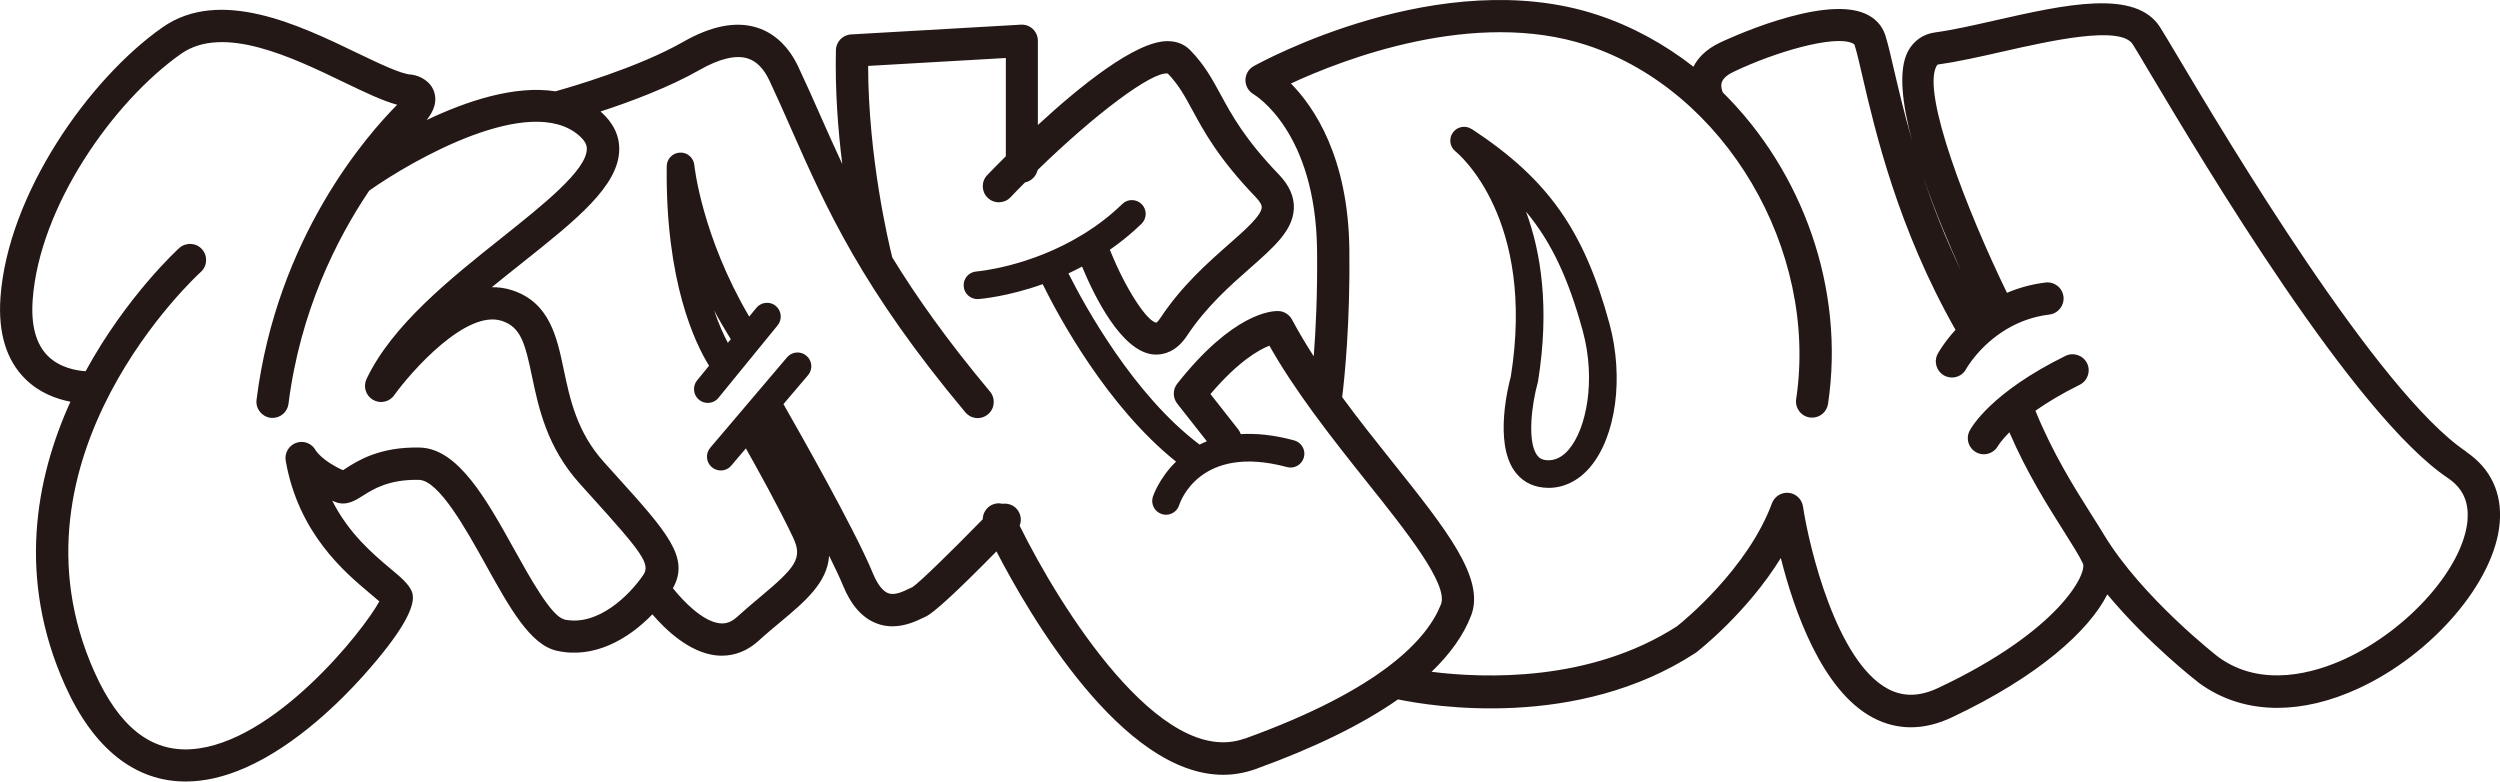 <?xml version="1.0" encoding="UTF-8"?>
<svg id="_레이어_2" data-name="레이어 2" xmlns="http://www.w3.org/2000/svg" viewBox="0 0 271.59 84.9">
  <defs>
    <style>
      .cls-1 {
        fill: #231815;
      }
    </style>
  </defs>
  <g id="_레이어_1-2" data-name="레이어 1">
    <g>
      <path class="cls-1" d="M84.28,33.23c-.64-.52-1.58-.43-2.11,.21l-.78,.95c-5.15-8.76-5.96-16.38-5.96-16.46-.08-.79-.77-1.4-1.56-1.35-.8,.03-1.43,.68-1.44,1.48-.15,12.59,3.11,19.28,4.6,21.67l-1.3,1.59c-.52,.64-.43,1.59,.21,2.11,.28,.23,.61,.34,.95,.34,.43,0,.87-.19,1.16-.55l6.43-7.88c.52-.64,.43-1.59-.21-2.11Zm-6.7,.49c.54,1.02,1.15,2.07,1.81,3.13l-.32,.39c-.44-.83-.97-1.98-1.49-3.52Z"/>
      <path class="cls-1" d="M159.87,14.02c-.67-.44-1.56-.27-2.03,.37-.47,.65-.35,1.55,.27,2.05,.36,.29,8.75,7.3,6.02,24.46-.28,1.03-1.79,7.08,.35,10.2,.74,1.09,1.85,1.74,3.2,1.87,.18,.02,.37,.03,.55,.03,1.69,0,3.28-.79,4.52-2.26,2.82-3.34,3.68-9.75,2.09-15.6-2.77-10.16-6.69-15.69-14.96-21.13Zm10.58,34.79c-.74,.88-1.58,1.27-2.48,1.18-.47-.05-.77-.22-1.02-.58-1.07-1.57-.51-5.61,.09-7.79,.01-.05,.03-.11,.04-.16,1.3-8.04,.31-14.11-1.3-18.47,2.81,3.37,4.63,7.36,6.16,12.94,1.49,5.46,.35,10.71-1.49,12.87Z"/>
      <path class="cls-1" d="M267.9,49.05c-9.61-6.46-26.03-34.02-31.42-43.08-.84-1.41-1.46-2.45-1.81-3-2.65-4.21-10.38-2.46-17.86-.77-2.42,.55-4.71,1.07-6.59,1.32-1.29,.17-2.34,.91-2.95,2.06-1.06,2.02-.64,5.63,.44,9.67-.87-3.04-1.49-5.68-1.96-7.7-.36-1.56-.65-2.8-.92-3.67-.34-1.09-1.11-1.93-2.23-2.41-4.72-2.05-15.32,2.95-15.77,3.17-1.59,.76-2.43,1.74-2.86,2.61-3.12-2.44-6.62-4.37-10.42-5.63-16.97-5.61-36.54,5.11-37.36,5.57-.55,.31-.88,.88-.89,1.51,0,.63,.33,1.21,.87,1.53,.27,.16,6.74,4.11,6.91,16.88,.06,4.69-.14,8.72-.36,11.6-.85-1.32-1.65-2.66-2.36-3.99-.29-.55-.86-.91-1.49-.93-.77-.02-4.93,.24-10.98,7.89-.5,.63-.5,1.53,0,2.17l3.22,4.09c-.28,.11-.54,.23-.79,.36-7.17-5.39-12.46-15.04-14.25-18.6,.49-.23,.98-.47,1.48-.74,1.36,3.28,4.26,9.15,7.68,9.54,.11,.01,.24,.02,.38,.02,.88,0,2.22-.34,3.35-2.06,2.08-3.14,4.72-5.47,6.85-7.34,2.6-2.29,4.65-4.09,4.75-6.47,.05-1.27-.49-2.5-1.6-3.66-3.73-3.88-5.12-6.45-6.35-8.71-.9-1.65-1.74-3.22-3.3-4.82-.44-.45-1.21-1-2.5-.99-3.46,.01-9.52,4.92-14.06,9.11V4.42c0-.48-.2-.94-.55-1.27-.35-.33-.81-.5-1.3-.47l-18.44,1.06c-.91,.05-1.63,.79-1.65,1.71-.1,4.39,.23,8.68,.69,12.37-.83-1.78-1.6-3.5-2.36-5.22-.77-1.75-1.57-3.55-2.42-5.35-1.03-2.18-2.57-3.65-4.48-4.25-2.27-.72-4.95-.2-7.99,1.53-4.97,2.84-12.34,4.95-13.91,5.39-4.42-.69-9.66,1.06-13.99,3.12,.85-1.06,1.13-2.08,.82-3.04-.38-1.17-1.51-1.74-2.37-1.88-.06,0-.12-.02-.17-.02-1.08-.06-3.48-1.22-5.8-2.33-6.3-3.04-14.92-7.19-21.19-2.79C9.62,8.61,.84,21.14,.05,32.32c-.27,3.84,.64,6.82,2.71,8.86,1.52,1.5,3.38,2.17,4.89,2.46-3.79,8.35-5.81,19.15-.59,30.8,3.09,6.9,7.62,10.46,13.1,10.46,2.04,0,4.21-.49,6.48-1.49,5.56-2.44,10.42-7.31,12.82-9.99,4.13-4.62,5.9-7.7,5.28-9.16-.36-.84-1.15-1.51-2.35-2.51-1.81-1.52-4.49-3.77-6.3-7.36,.11,.05,.22,.09,.33,.14,1.19,.48,2.21-.17,3.02-.69,1.11-.71,2.83-1.78,6.07-1.71,2.17,.05,5.11,5.36,7.27,9.24,2.58,4.65,4.81,8.67,7.69,9.32,4.03,.92,7.78-1.24,10.4-3.95,1.49,1.73,4,4.1,6.85,4.45,.24,.03,.48,.04,.71,.04,1.44,0,2.8-.55,3.96-1.6,.83-.76,1.65-1.44,2.44-2.1,2.59-2.16,5.06-4.24,5.24-7.16,.63,1.26,1.16,2.39,1.52,3.26,.87,2.13,2.09,3.5,3.63,4.09,.59,.23,1.18,.32,1.73,.32,1.41,0,2.62-.58,3.3-.91,.12-.06,.22-.1,.3-.14,.83-.35,3.42-2.73,7.7-7.09,3.56,6.88,13.66,24.27,24.63,24.27,1.16,0,2.34-.2,3.52-.62,6.42-2.32,11.58-4.85,15.47-7.57,3.72,.77,19.42,3.33,32.28-5.02,.04-.03,.08-.05,.12-.08,.27-.21,5.52-4.31,9.19-10.26,1.42,5.65,4.45,14.38,9.98,17.33,1.33,.71,2.71,1.06,4.15,1.06s2.95-.36,4.48-1.09c9.34-4.41,14.86-9.38,16.86-13.35,4.41,5.31,9.66,9.39,9.97,9.63,2.46,1.8,5.35,2.7,8.5,2.7,2.76,0,5.71-.69,8.75-2.08,8.12-3.72,14.89-11.65,15.41-18.04,.27-3.25-1-5.91-3.65-7.7Zm-58.99-29.89c1.24,3.63,2.79,7.31,4.13,10.26-1.72-3.59-3.07-7.07-4.13-10.26ZM61.25,67.26c-1.35-.31-3.69-4.52-5.4-7.6-2.99-5.38-6.08-10.95-10.25-11.04-4.36-.1-6.75,1.44-8.03,2.26-.1,.06-.21,.13-.31,.2-2.24-1-2.95-2.13-2.95-2.13,0,0,0,0,0,0-.4-.77-1.3-1.13-2.11-.85-.82,.28-1.31,1.11-1.16,1.96,1.38,7.88,6.41,12.11,9.12,14.38,.35,.3,.76,.64,1.05,.89-1.7,3.17-11.46,15.46-20.41,16.06-4.42,.3-7.87-2.44-10.53-8.37C-.21,49.65,21.58,29.75,21.81,29.55c.72-.64,.78-1.75,.14-2.47-.64-.72-1.75-.78-2.47-.14-.12,.1-5.73,5.23-10.18,13.39-1.02-.07-2.8-.38-4.08-1.64-1.31-1.29-1.87-3.34-1.67-6.11,.72-10.15,8.77-21.57,16.13-26.74,4.59-3.22,12.14,.42,17.65,3.08,2.31,1.11,4.24,2.04,5.82,2.46-3.25,3.26-13.06,14.39-15.28,32.05-.12,.96,.56,1.83,1.52,1.96,.07,0,.15,.01,.22,.01,.87,0,1.62-.65,1.73-1.53,1.27-10.07,5.25-17.93,8.77-23.16,4.81-3.4,17.45-10.57,22.77-6.01,.79,.68,.88,1.18,.87,1.5-.04,2.3-4.71,6.02-9.23,9.62-5.59,4.45-11.92,9.49-14.7,15.35-.39,.82-.09,1.8,.69,2.26,.78,.46,1.78,.25,2.31-.49,1.8-2.51,7.83-9.39,11.73-8.07,2.04,.69,2.49,2.43,3.24,6,.72,3.43,1.62,7.71,5.2,11.68l1.27,1.41c5.44,6.02,6.43,7.31,5.63,8.49-1.48,2.19-4.97,5.67-8.64,4.84Zm73.97,12.97c-9.17,3.32-20.15-14.41-24.45-23.12,.26-.64,.12-1.4-.4-1.91-.4-.39-.95-.54-1.46-.47-.37-.09-.77-.07-1.14,.11-.63,.29-1,.92-1.01,1.57-3.33,3.41-6.82,6.83-7.63,7.37-.11,.05-.24,.11-.39,.18-.66,.32-1.55,.75-2.26,.48-.59-.23-1.16-.97-1.65-2.15-1.95-4.76-8.34-15.97-9.72-18.39l2.67-3.14c.54-.63,.46-1.58-.17-2.11-.63-.54-1.58-.46-2.11,.17l-8.34,9.82c-.54,.63-.46,1.58,.17,2.11,.28,.24,.63,.36,.97,.36,.43,0,.85-.18,1.14-.53l1.59-1.87c1.28,2.27,3.66,6.57,5.14,9.71,1.05,2.24,.26,3.21-3.57,6.42-.78,.65-1.66,1.39-2.55,2.2-.6,.54-1.19,.75-1.88,.67-1.84-.22-3.92-2.37-5.07-3.81,1.87-3.32-.61-6.08-6.23-12.3l-1.26-1.4c-2.95-3.27-3.7-6.88-4.37-10.06-.75-3.55-1.52-7.23-5.54-8.59-.75-.25-1.5-.36-2.27-.35,1.1-.9,2.21-1.78,3.29-2.64,5.86-4.66,10.48-8.34,10.55-12.29,.03-1.56-.66-2.96-2.03-4.16,3.14-1.02,7.4-2.6,10.79-4.53,2.12-1.21,3.92-1.64,5.2-1.23,.96,.3,1.75,1.11,2.36,2.41,.83,1.76,1.58,3.47,2.38,5.28,3.76,8.51,7.65,17.31,18.9,30.75,.35,.41,.84,.63,1.34,.63,.4,0,.79-.13,1.12-.41,.74-.62,.84-1.72,.22-2.47-4.66-5.57-8.01-10.32-10.62-14.58-.4-1.61-2.6-10.87-2.62-20.8l14.96-.86v10.67c-.91,.9-1.61,1.63-2.02,2.05-.67,.7-.64,1.81,.05,2.47,.7,.67,1.81,.64,2.47-.05,.52-.55,1.05-1.09,1.58-1.62,.68-.14,1.22-.67,1.37-1.35,6.31-6.14,12.49-10.76,14.15-10.48,1.18,1.23,1.84,2.45,2.67,3.98,1.27,2.34,2.84,5.25,6.9,9.47,.29,.31,.64,.74,.63,1.09-.04,.89-1.83,2.47-3.56,3.99-2.28,2.01-5.13,4.51-7.46,8.04-.26,.39-.42,.48-.42,.49-.95-.07-3.28-3.48-5.06-7.92,1.17-.81,2.32-1.74,3.44-2.82,.59-.58,.61-1.53,.03-2.12-.58-.59-1.53-.61-2.12-.03-1.3,1.26-2.68,2.31-4.07,3.18-.1,.05-.19,.1-.27,.16-5.74,3.51-11.4,3.98-11.5,3.99-.83,.06-1.45,.77-1.39,1.6,.05,.79,.71,1.4,1.49,1.4,.04,0,.07,0,.1,0,.22-.02,3.15-.25,6.99-1.62,1.73,3.5,6.98,13.27,14.49,19.28-1.86,1.81-2.51,3.78-2.52,3.82-.25,.79,.19,1.63,.98,1.88,.15,.05,.3,.07,.45,.07,.64,0,1.23-.41,1.43-1.05,.09-.27,2.21-6.69,11.71-4.13,.8,.22,1.62-.26,1.84-1.06,.22-.8-.26-1.62-1.06-1.84-2.22-.6-4.14-.78-5.8-.68-.06-.18-.15-.35-.27-.51l-3.02-3.84c3.01-3.55,5.26-4.81,6.4-5.26,1.37,2.43,2.97,4.8,4.64,7.1,.02,.03,.04,.05,.06,.08,1.96,2.69,4.02,5.28,5.95,7.7,4.14,5.19,8.83,11.06,7.99,13.22-1.43,3.66-6.28,9.17-21.33,14.6Zm132.85-23.77c-.42,5.17-6.42,11.96-13.38,15.15-3.07,1.41-8.93,3.24-13.69-.23-.08-.06-8.31-6.46-12.44-13.3-.39-.65-.84-1.37-1.36-2.18-1.8-2.84-4.21-6.68-6.08-11.28,1.24-.87,2.81-1.83,4.81-2.82,.87-.43,1.22-1.48,.8-2.34-.43-.87-1.48-1.22-2.34-.8-8.07,3.97-10.2,7.72-10.42,8.14-.44,.85-.12,1.88,.72,2.34,.26,.14,.54,.21,.82,.21,.62,0,1.22-.33,1.54-.9,0-.01,.34-.58,1.24-1.49,1.91,4.43,4.21,8.06,5.95,10.81,.9,1.43,1.68,2.66,2.04,3.45,.46,1.02-2.41,7.24-15.71,13.51-2.03,.96-3.82,.99-5.48,.1-5.56-2.97-8.54-15.31-9.22-19.81-.12-.79-.76-1.4-1.55-1.48-.8-.08-1.54,.39-1.82,1.13-2.63,7.12-9.64,12.83-10.31,13.36-9.44,6.09-20.94,5.67-26.67,4.95,2.03-1.95,3.47-3.97,4.29-6.09,1.57-4.04-2.66-9.34-8.52-16.68-1.78-2.23-3.68-4.61-5.48-7.07,.25-2.01,.88-8.05,.78-16.09-.13-9.98-3.82-15.42-6.35-17.98,5.54-2.57,19.92-8.21,32.22-4.14,14.93,4.94,25.1,22.18,22.67,38.43-.14,.96,.52,1.85,1.47,1.99,.09,.01,.18,.02,.26,.02,.85,0,1.6-.62,1.73-1.49,1.88-12.57-2.81-25.33-11.43-33.84-.1-.24-.24-.67-.12-1.07,.16-.54,.8-.94,1.31-1.18,4.61-2.2,10.88-3.98,12.86-3.11,.24,.1,.26,.19,.28,.25,.23,.74,.51,1.92,.85,3.41,1.34,5.78,3.83,16.47,10.1,27.49-1.24,1.36-1.87,2.49-1.93,2.6-.46,.85-.14,1.91,.71,2.37,.26,.14,.55,.21,.83,.21,.62,0,1.23-.33,1.54-.92,.02-.04,1.44-2.58,4.43-4.35,0,0,0,0,0,0,0,0,.01,0,.02-.01,1.25-.74,2.78-1.34,4.6-1.56,.96-.12,1.64-.99,1.53-1.95-.12-.96-.98-1.64-1.95-1.53-1.57,.19-2.96,.6-4.19,1.12-4.35-8.94-9.25-21.61-7.67-24.61,.08-.16,.14-.2,.32-.22,2.03-.28,4.39-.81,6.89-1.38,5.1-1.15,12.8-2.9,14.13-.78,.34,.54,.94,1.55,1.76,2.93,6.08,10.2,22.22,37.29,32.48,44.19,1.58,1.07,2.28,2.54,2.12,4.51Z"/>
    </g>
  </g>
</svg>